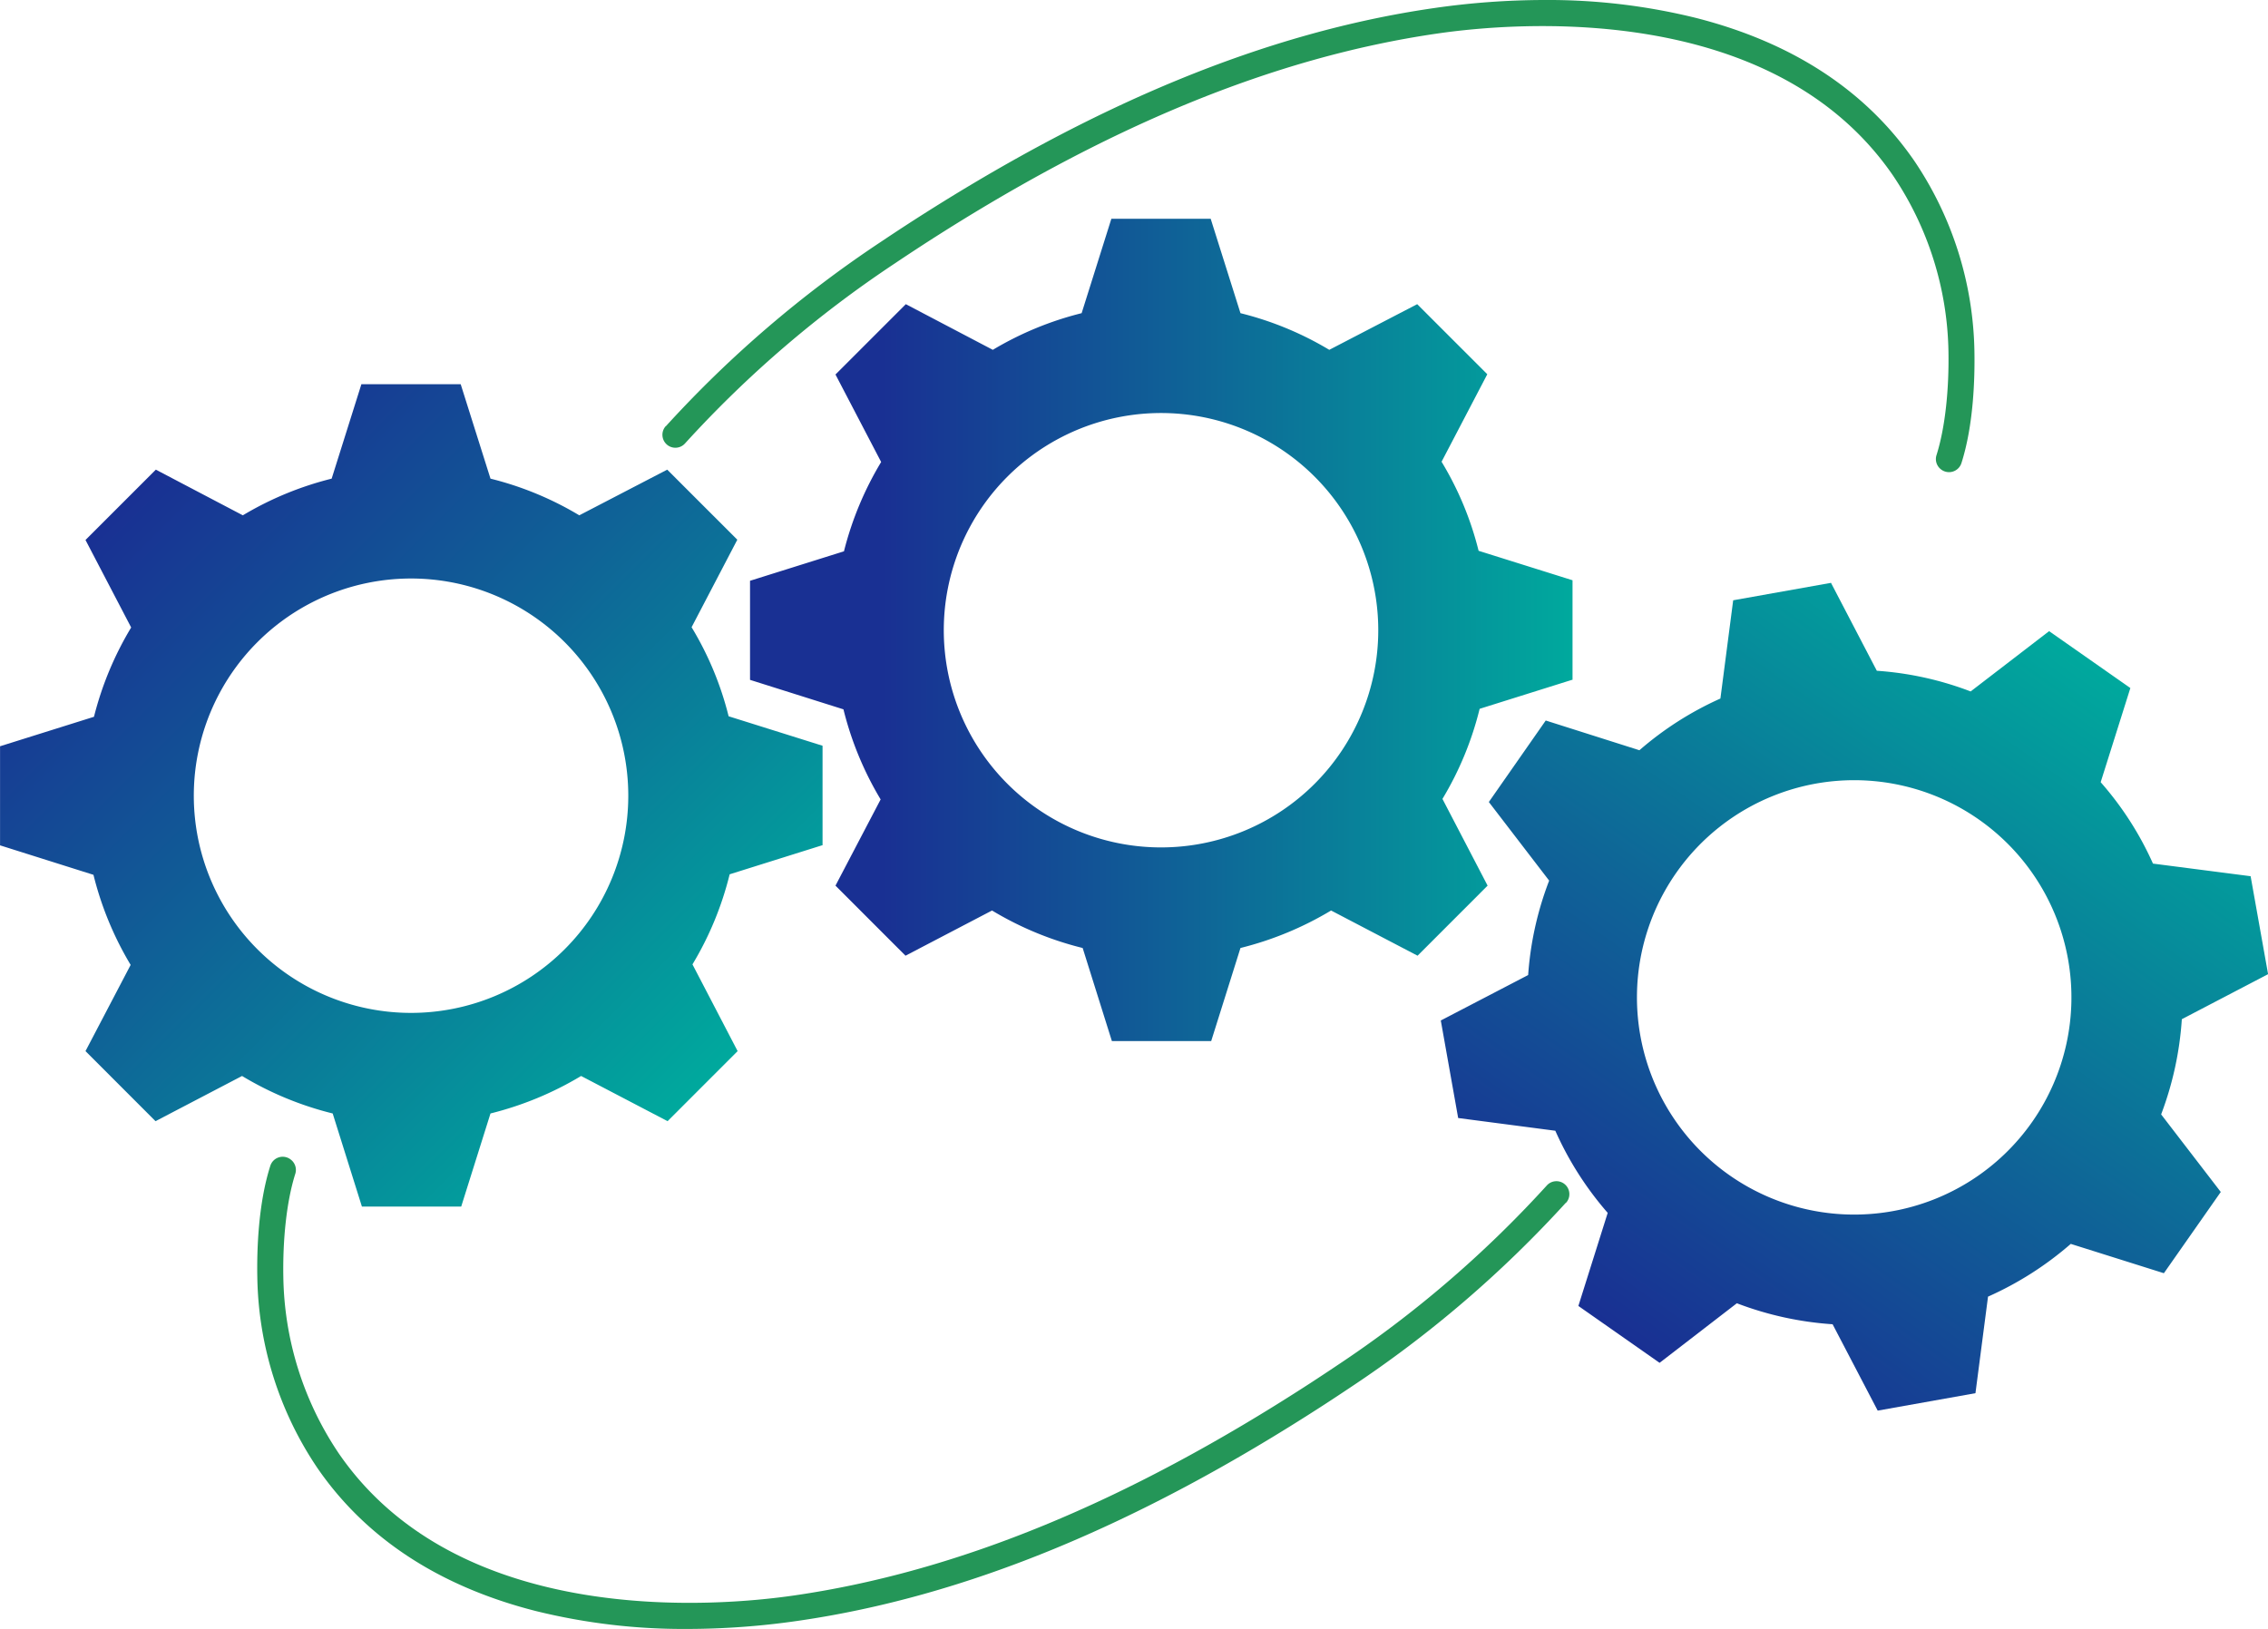 <svg id="Capa_1" data-name="Capa 1" xmlns="http://www.w3.org/2000/svg" xmlns:xlink="http://www.w3.org/1999/xlink" viewBox="0 0 438.49 315"><defs><style>.cls-1,.cls-2,.cls-3{fill-rule:evenodd;}.cls-1{fill:url(#Degradado_sin_nombre_4);}.cls-2{fill:url(#Degradado_sin_nombre_104);}.cls-3{fill:url(#Degradado_sin_nombre_3);}.cls-4{fill:#249658;}</style><linearGradient id="Degradado_sin_nombre_4" x1="2012.61" y1="3452.28" x2="2125.07" y2="3564.74" gradientUnits="userSpaceOnUse"><stop offset="0" stop-color="#193093"/><stop offset="0.44" stop-color="#0f6397"/><stop offset="1" stop-color="#00a99d"/></linearGradient><linearGradient id="Degradado_sin_nombre_104" x1="2134.29" y1="3476.45" x2="2293.32" y2="3476.45" gradientUnits="userSpaceOnUse"><stop offset="0.16" stop-color="#193093"/><stop offset="0.53" stop-color="#0f6397"/><stop offset="1" stop-color="#00a99d"/></linearGradient><linearGradient id="Degradado_sin_nombre_3" x1="1952.06" y1="3815.97" x2="2064.5" y2="3703.53" gradientTransform="translate(-287.8 197.54) rotate(-10.09)" xlink:href="#Degradado_sin_nombre_4"/></defs><title>engranes</title><path class="cls-1" d="M2148.32,3518.08v-19.16l-18.16-5.7A62.2,62.2,0,0,0,2123,3476l8.84-16.92-13.55-13.55-17,8.83a62.64,62.64,0,0,0-17.17-7.09l-5.76-18.26h-19.2l-5.75,18.26a63.16,63.16,0,0,0-17.17,7.09l-16.82-8.83-13.6,13.6,8.83,16.92a63.37,63.37,0,0,0-7.19,17.27l-18.16,5.7v19.16l18.06,5.7a63.41,63.41,0,0,0,7.19,17.42l-8.73,16.67,13.54,13.55,16.73-8.74a63.24,63.24,0,0,0,17.52,7.25l5.65,18h19.2l5.66-18a64,64,0,0,0,17.52-7.25l16.72,8.74,13.54-13.55-8.73-16.77a62.8,62.8,0,0,0,7.19-17.42l18-5.65Zm-79.49,32.5a42,42,0,1,1,41.93-42,42,42,0,0,1-41.93,42Z" transform="translate(-1989.29 -3354.71)"/><path class="cls-2" d="M2293.32,3486.08v-19.16l-18.16-5.7A62.2,62.2,0,0,0,2268,3444l8.84-16.92-13.55-13.55-17,8.83a62.64,62.64,0,0,0-17.17-7.09l-5.76-18.26h-19.2l-5.75,18.26a63.16,63.16,0,0,0-17.17,7.09l-16.82-8.83-13.6,13.6,8.83,16.92a63.37,63.37,0,0,0-7.19,17.27l-18.16,5.7v19.16l18.06,5.7a63.41,63.41,0,0,0,7.19,17.42l-8.73,16.67,13.54,13.55,16.73-8.74a63.24,63.24,0,0,0,17.52,7.25l5.65,18h19.2l5.66-18a64,64,0,0,0,17.52-7.25l16.72,8.74,13.54-13.55-8.73-16.77a62.8,62.8,0,0,0,7.19-17.42l18-5.65Zm-79.49,32.5a42,42,0,1,1,41.93-42,42,42,0,0,1-41.93,42Z" transform="translate(-1989.29 -3354.71)"/><path class="cls-3" d="M2427.78,3543l-3.36-18.85-18.88-2.44a62.09,62.09,0,0,0-10.11-15.74l5.74-18.21-15.71-11-15.17,11.66a62.56,62.56,0,0,0-18.14-4l-8.86-17-18.91,3.37-2.47,19a63.11,63.11,0,0,0-15.66,10l-18.11-5.75-11,15.76L2288.8,3525a63.12,63.12,0,0,0-4.06,18.26l-16.89,8.79,3.36,18.86,18.78,2.46a63.23,63.23,0,0,0,10.13,15.88l-5.67,18,15.7,11,14.94-11.52a63.61,63.61,0,0,0,18.51,4.06l8.72,16.7,18.9-3.37,2.43-18.67a64,64,0,0,0,16-10.2l18,5.67,11-15.71-11.53-15a63.67,63.67,0,0,0,4-18.41l16.7-8.72Zm-72.58,45.92a42,42,0,1,1,33.93-48.67,42,42,0,0,1-33.93,48.67Z" transform="translate(-1989.29 -3354.71)"/><path class="cls-4" d="M2292.06,3587.26a222.5,222.5,0,0,1-41.64,35.71c-1.66,1.11-3.32,2.21-5,3.3-36.24,23.49-69.55,37.19-101.85,41.87a150.29,150.29,0,0,1-21.41,1.57,119,119,0,0,1-29.3-3.47c-18.6-4.74-32.78-14-42.15-27.57a67.78,67.78,0,0,1-11.67-36.92c-.1-5.07.14-14.16,2.51-21.59a2.51,2.51,0,0,1,4-1.18h0a2.51,2.51,0,0,1,.83,2.72c-1.72,5.45-2.44,12.86-2.31,20a62.71,62.71,0,0,0,10.79,34.17c23.38,33.85,73.28,29.5,88,27.36,31.57-4.58,64.23-18,99.85-41.11,1.65-1.08,3.3-2.16,4.93-3.26a216.6,216.6,0,0,0,40.7-34.9,2.5,2.5,0,0,1,3.73,3.34Z" transform="translate(-1989.29 -3354.71)"/><path class="cls-4" d="M2118,3437.16a222.5,222.5,0,0,1,41.64-35.71c1.66-1.11,3.32-2.21,5-3.3,36.24-23.49,69.55-37.19,101.85-41.87a150.29,150.29,0,0,1,21.41-1.57,119,119,0,0,1,29.3,3.47c18.6,4.74,32.78,14,42.15,27.57a67.78,67.78,0,0,1,11.67,36.92c.09,5.07-.14,14.16-2.51,21.59a2.52,2.52,0,0,1-4,1.18h0a2.5,2.5,0,0,1-.82-2.72c1.72-5.45,2.43-12.86,2.31-20a62.71,62.71,0,0,0-10.79-34.17c-23.38-33.85-73.28-29.5-88-27.36-31.57,4.58-64.23,18-99.85,41.11-1.65,1.08-3.3,2.16-4.93,3.26a216.6,216.6,0,0,0-40.7,34.9,2.5,2.5,0,0,1-3.73-3.34Z" transform="translate(-1989.29 -3354.71)"/></svg>